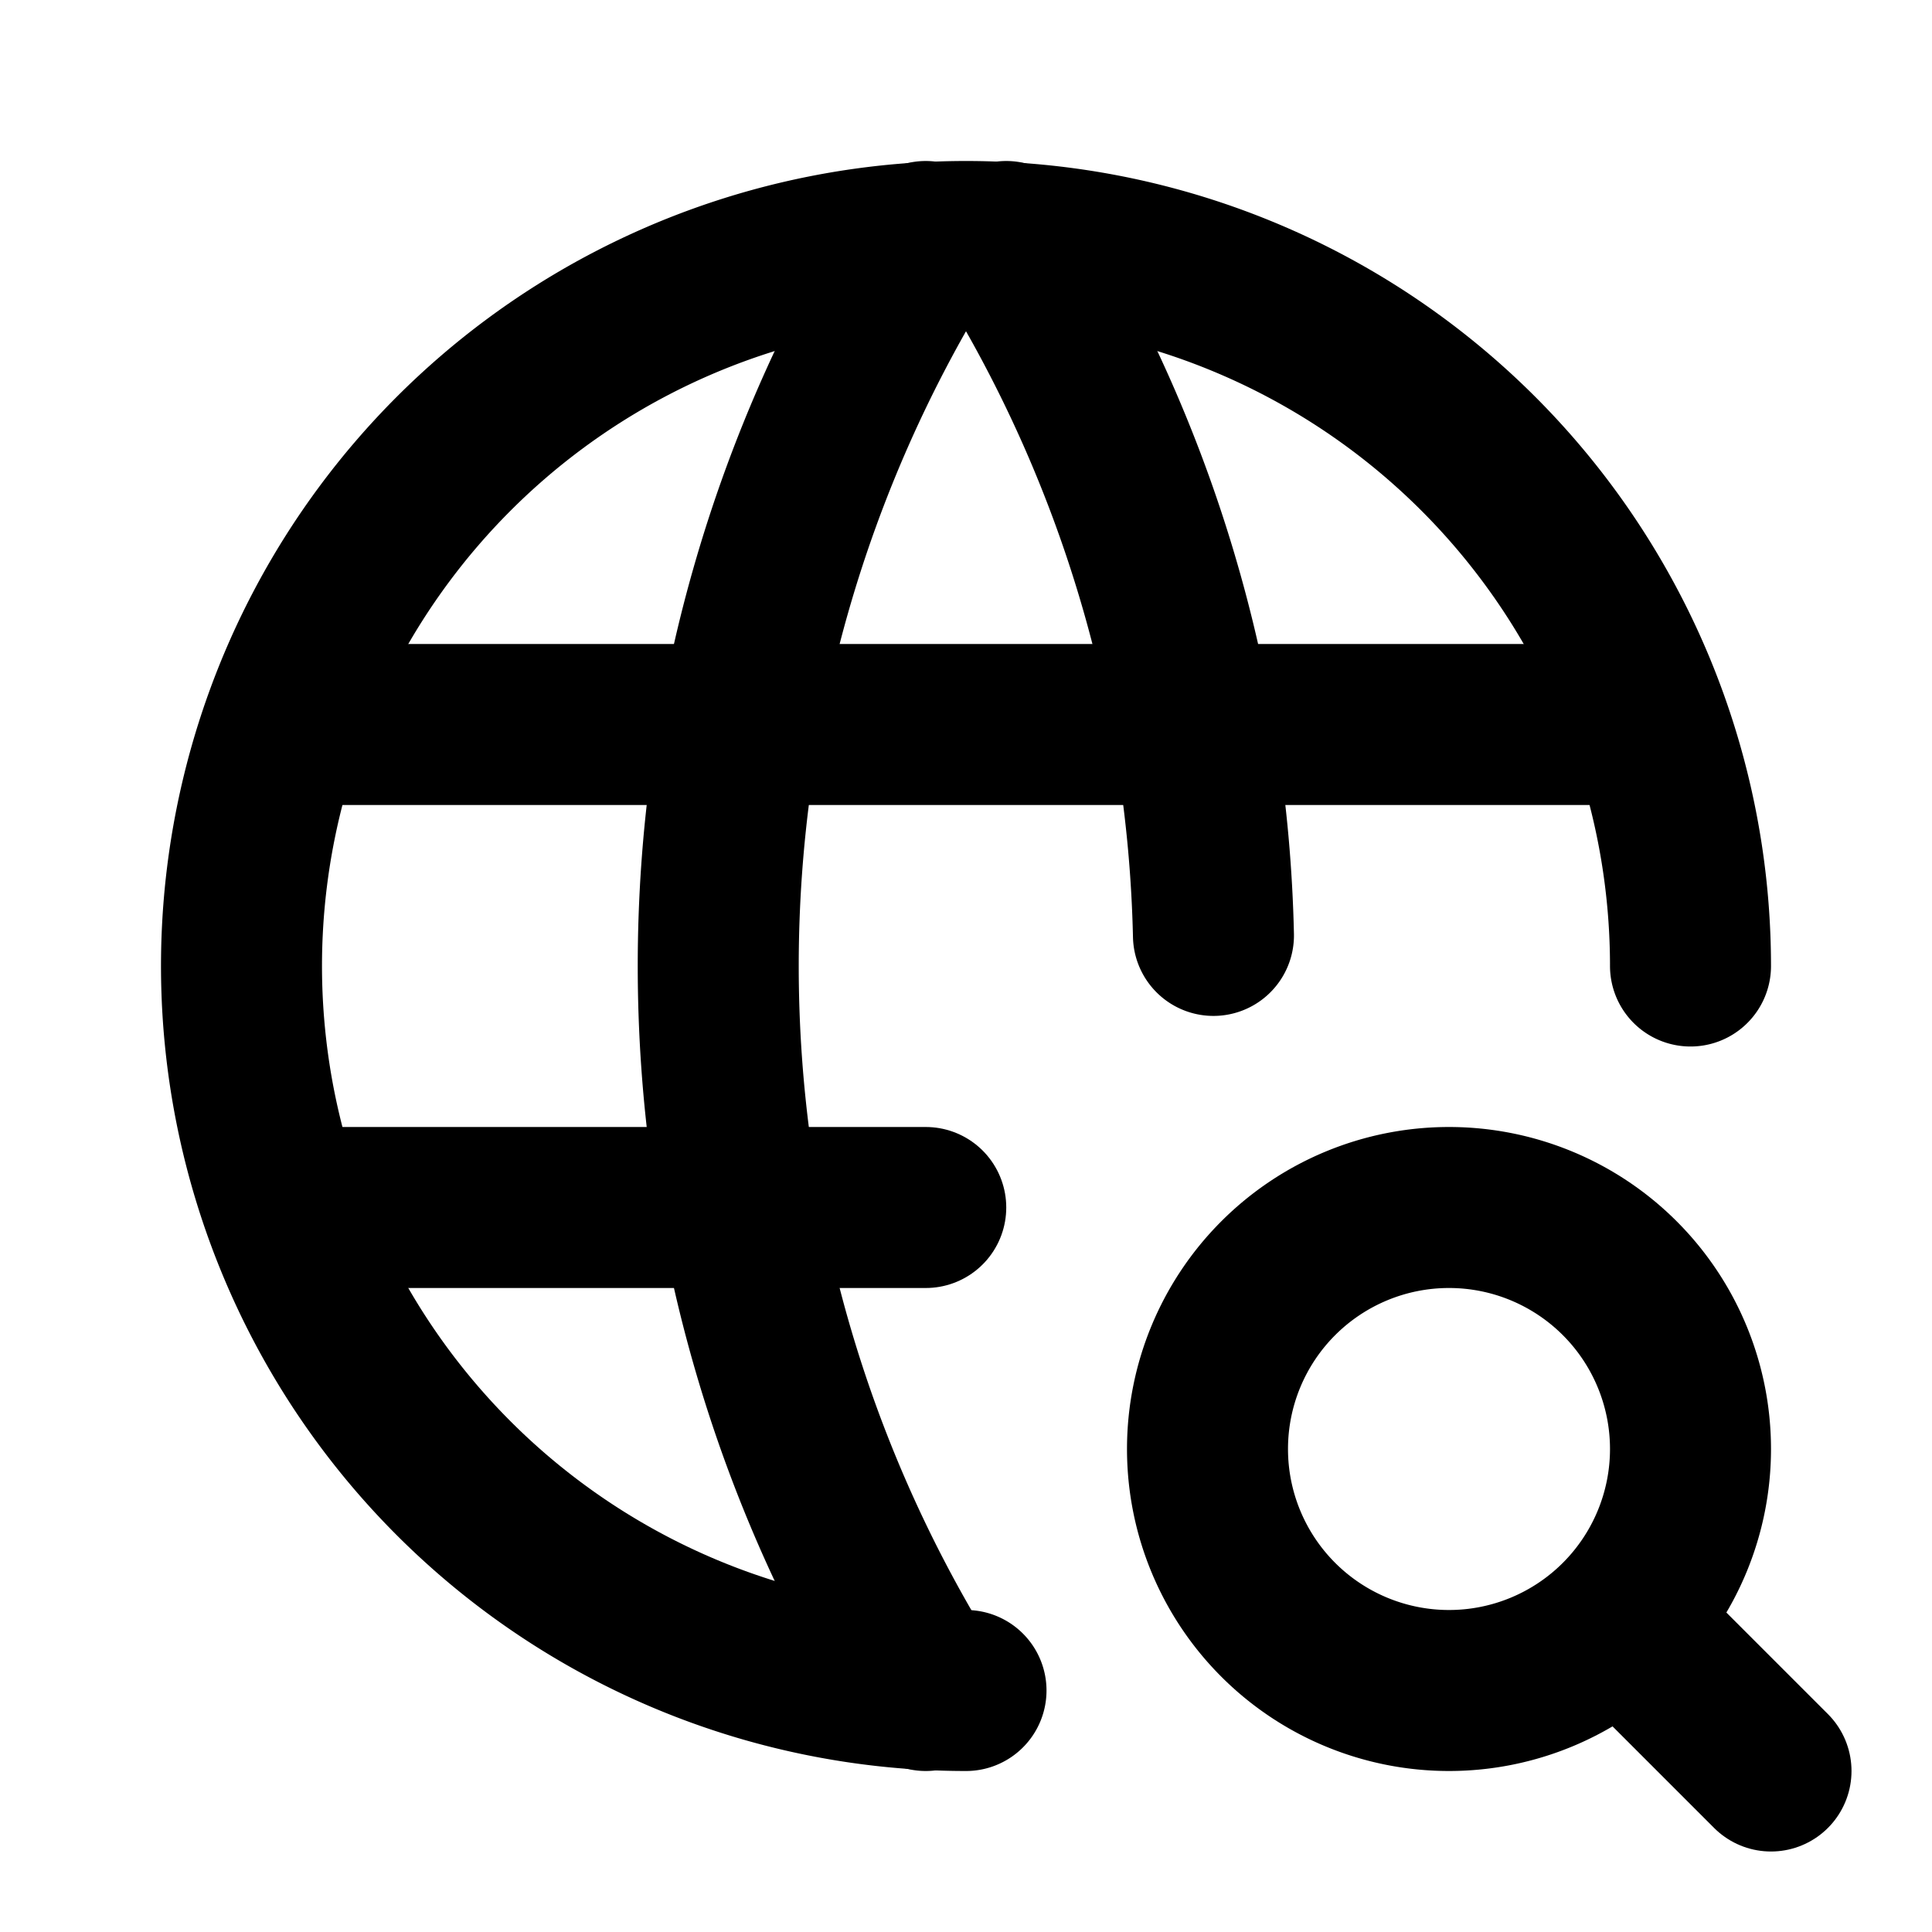 <!--
category: Map
tags: [explore, find, seek, lookup, inspect, scan, global, hunt, pursue, discover]
version: "2.10"
unicode: "f9e7"
-->
<svg
  xmlns="http://www.w3.org/2000/svg"
  width="24"
  height="24"
  viewBox="0 0 24 24"
  fill="none"
  stroke="currentColor"
  stroke-width="2"
  stroke-linecap="round"
  stroke-linejoin="round"
>
  <path d="M21 12a9 9 0 1 0 -9 9" />
  <path d="M3.6 9h16.8" />
  <path d="M3.6 15h7.9" />
  <path d="M11.5 3a17 17 0 0 0 0 18" />
  <path d="M12.5 3a16.984 16.984 0 0 1 2.574 8.62" />
  <path d="M18 18m-3 0a3 3 0 1 0 6 0a3 3 0 1 0 -6 0" />
  <path d="M20.2 20.2l1.8 1.8" />
</svg>
